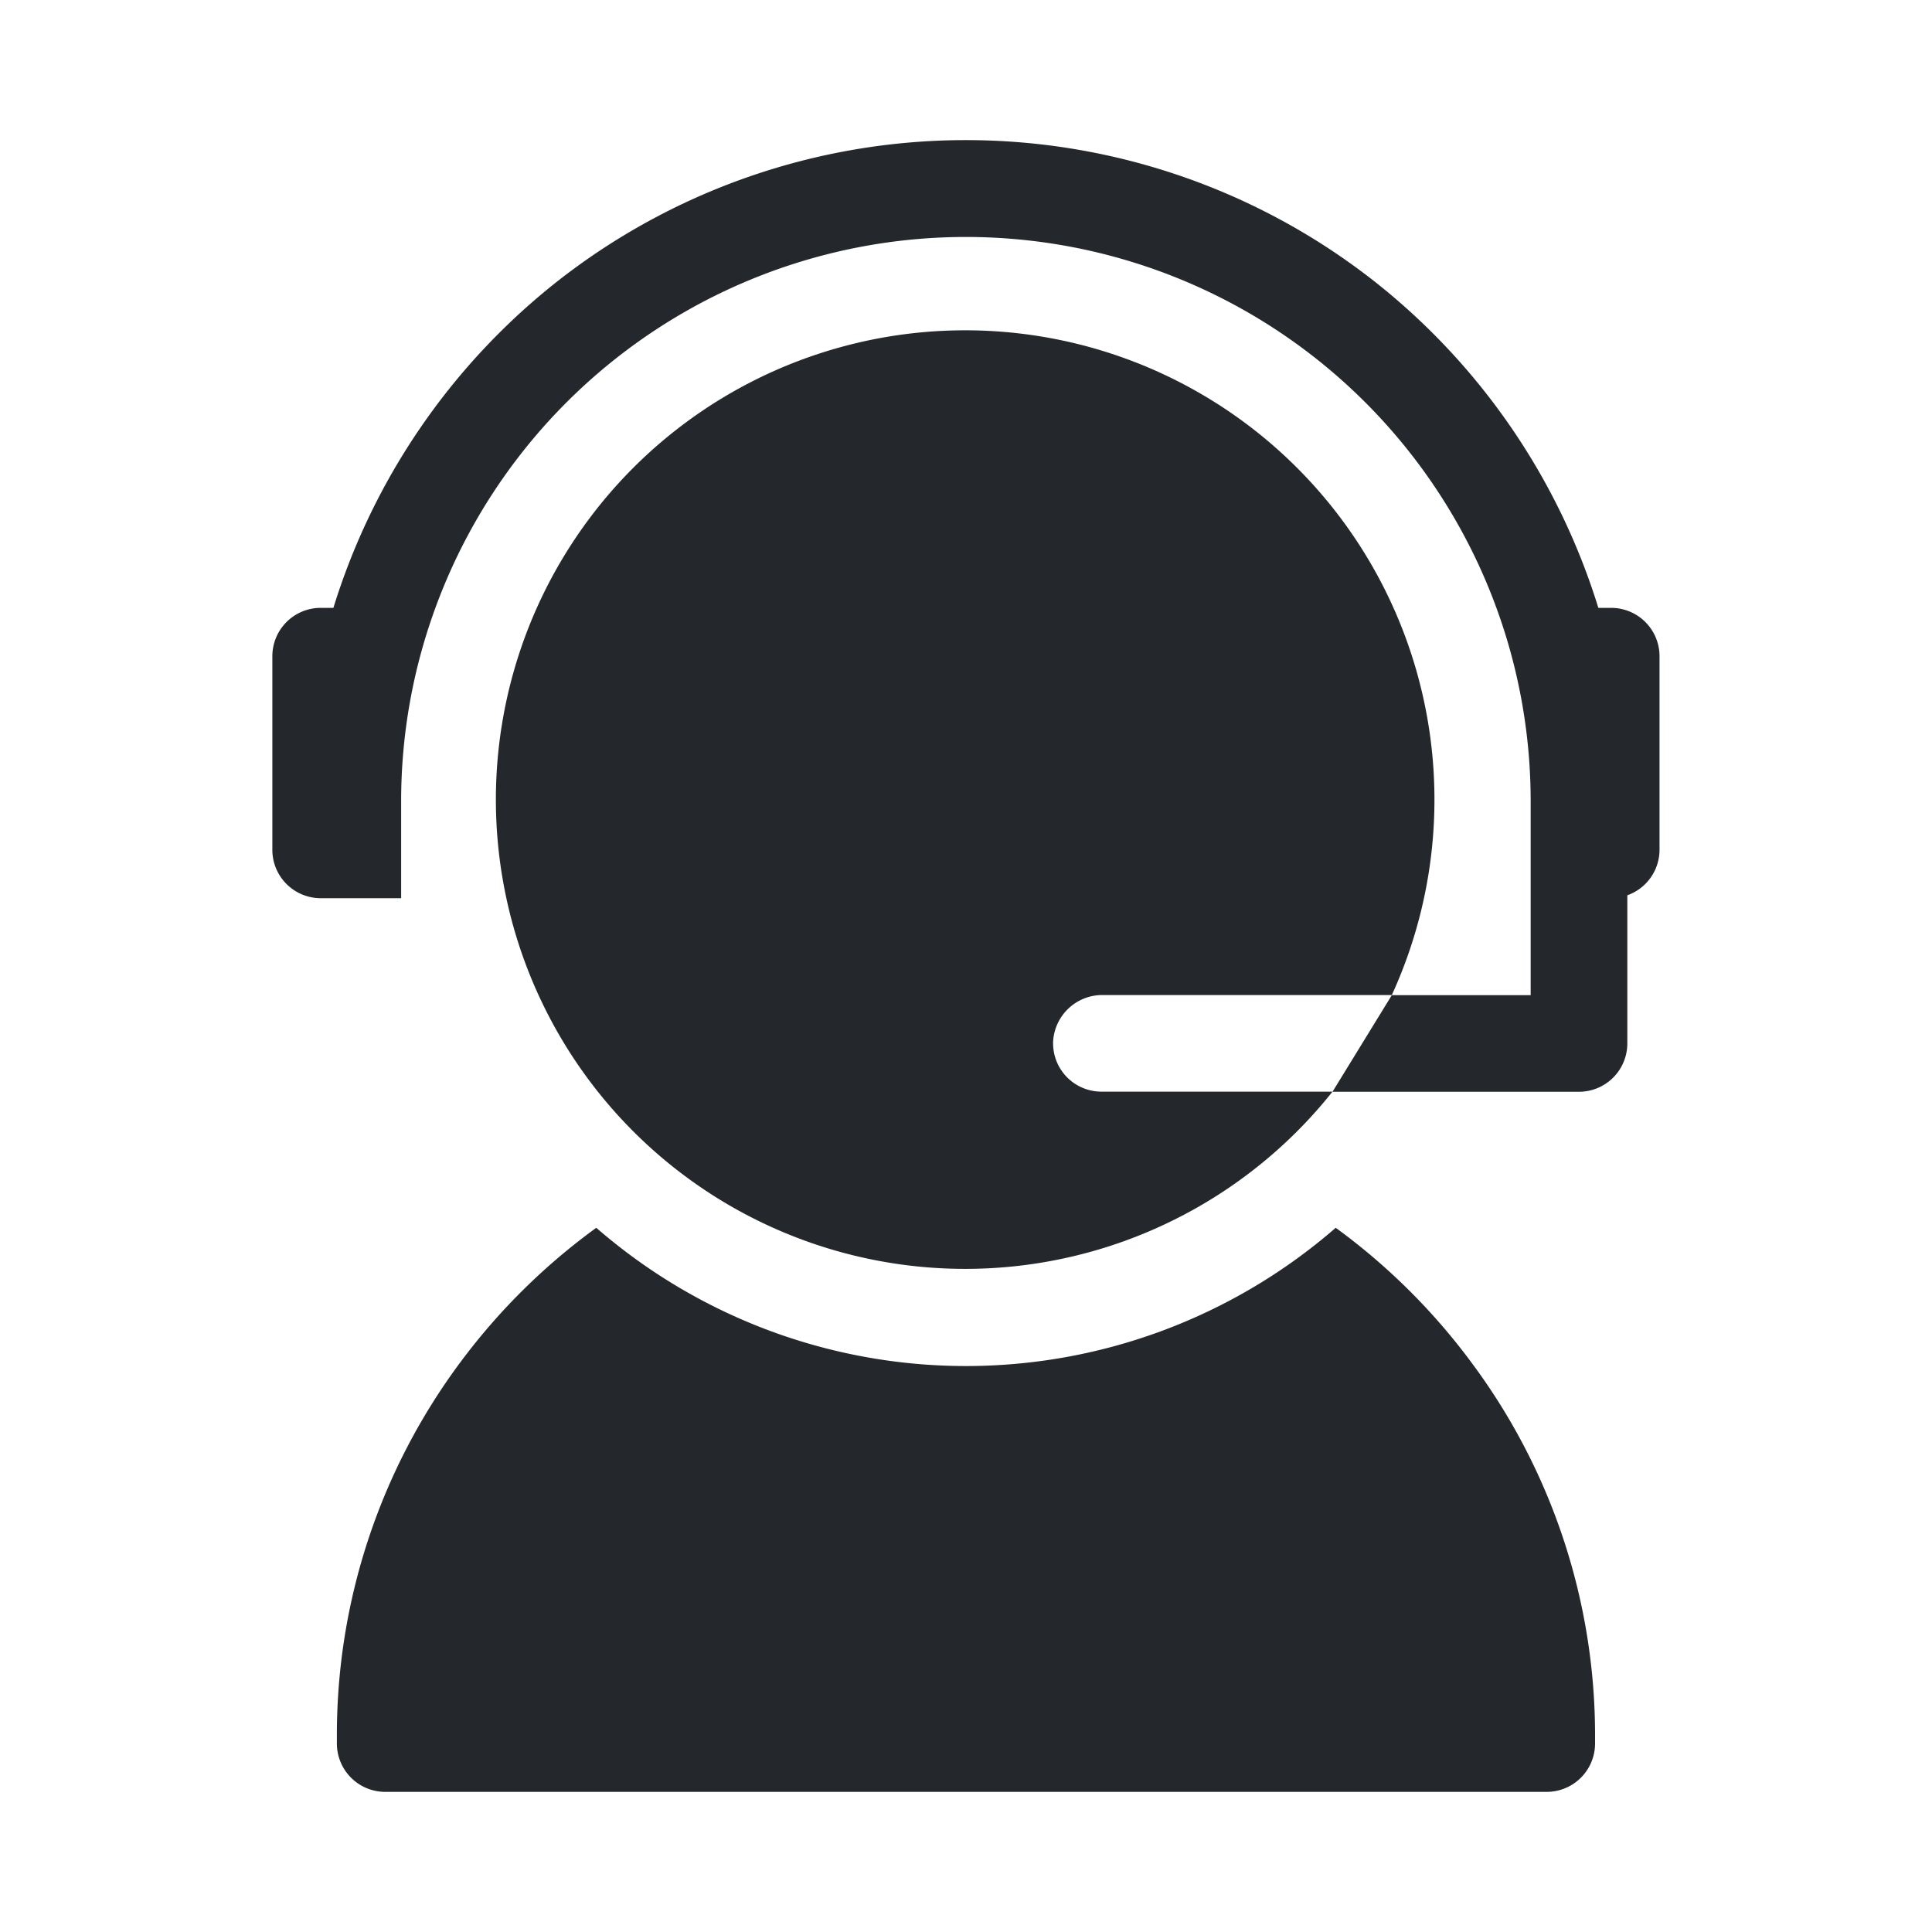 <svg xmlns="http://www.w3.org/2000/svg" width="30" height="30" viewBox="0 0 30 30">
  <g id="icon_Customer_Support:" transform="translate(-49 -9)">
    <rect id="Rectangle_2" data-name="Rectangle 2" width="30" height="30" transform="translate(49 9)" fill="none"/>
    <g id="call-center-agent" transform="translate(12.229 11.175)">
      <path id="Path_17518" data-name="Path 17518" d="M76.51,337.148a8.75,8.75,0,0,1-11.482,0,9.806,9.806,0,0,0-2.1,2.074A9.688,9.688,0,0,0,61,345.056v.1a.751.751,0,0,0,.751.751H79.786a.751.751,0,0,0,.751-.751v-.1a9.687,9.687,0,0,0-1.932-5.833A9.807,9.807,0,0,0,76.51,337.148Z" transform="translate(-18.998 -320.258)" fill="#24272c"/>
      <path id="Path_17519" data-name="Path 17519" d="M119.617,70.985a.765.765,0,0,1,.772-.715h4.487a7.287,7.287,0,1,0-.921,1.5h-3.587A.751.751,0,0,1,119.617,70.985Z" transform="translate(-66.493 -56.994)" fill="#24272c"/>
      <path id="Path_17520" data-name="Path 17520" d="M61.79,7.264h-.2a10.334,10.334,0,0,0-3.428-5.031,10.27,10.27,0,0,0-12.786,0,10.334,10.334,0,0,0-3.428,5.031h-.2A.751.751,0,0,0,41,8.015v3.006a.751.751,0,0,0,.751.751H43v-1.5a8.725,8.725,0,0,1,.531-3.006h0a8.771,8.771,0,0,1,16.477,0h0a8.726,8.726,0,0,1,.531,3.006v3.006H58.383l-.921,1.5h3.827a.751.751,0,0,0,.751-.751v-2.3a.751.751,0,0,0,.5-.708V8.015a.751.751,0,0,0-.751-.751Z" transform="translate(0 0)" fill="#24272c"/>
    </g>
  </g>
</svg>
